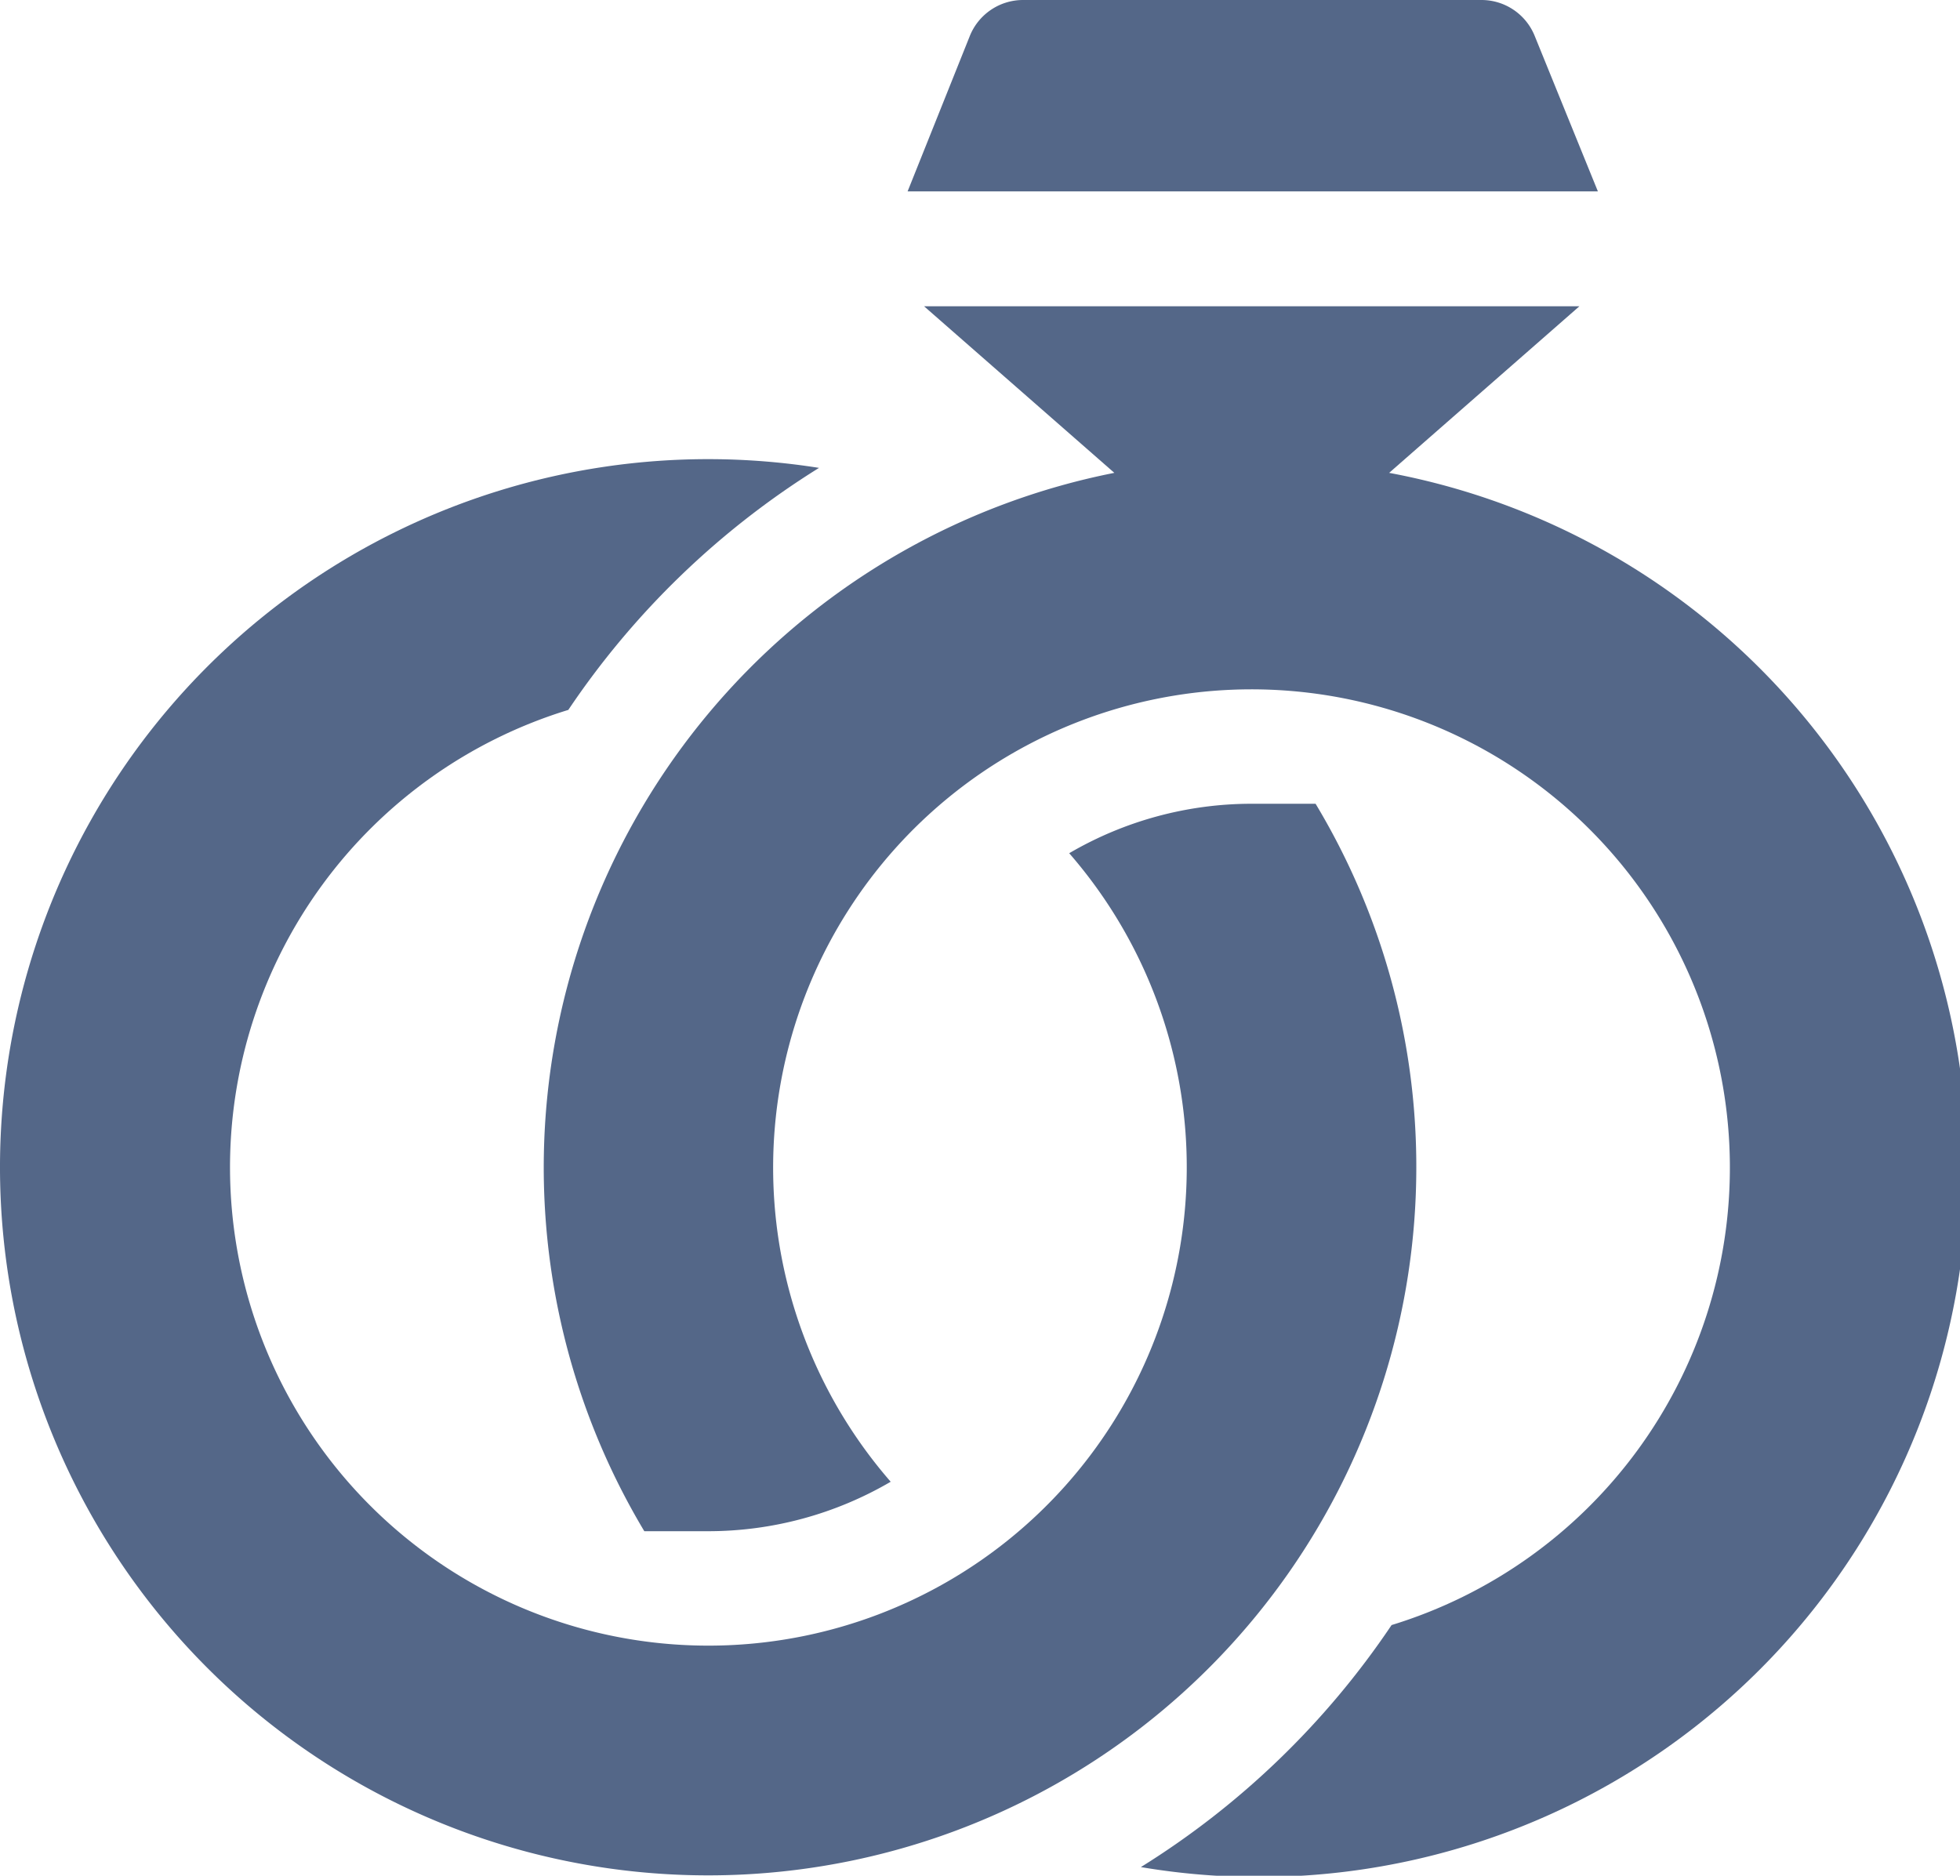 <svg xmlns="http://www.w3.org/2000/svg" width="18.544" height="17.748" viewBox="0 0 18.544 17.748">
  <g id="Group_18925" data-name="Group 18925" transform="translate(0 -11)">
    <path id="Path_50114" data-name="Path 50114" d="M242.788,11.342a.543.543,0,0,0-.5-.342h-4.346a.543.543,0,0,0-.5.342l-.588,1.469h6.531Z" transform="translate(-228.267)" fill="#546788"/>
    <path id="Path_50115" data-name="Path 50115" d="M13.4,137.7a6.66,6.66,0,0,0-.953-3.441h-.6a3.419,3.419,0,0,0-1.731.468,4.526,4.526,0,1,1-4.739-1.356,7.848,7.848,0,0,1,2.372-2.29A6.7,6.7,0,1,0,13.4,137.7Z" transform="translate(0 -115.654)" fill="#546788"/>
    <path id="Path_50116" data-name="Path 50116" d="M150,92.576,151.8,91h-6.2l1.8,1.576a6.7,6.7,0,0,0-4.447,10.014h.6a3.42,3.42,0,0,0,1.731-.468,4.526,4.526,0,1,1,4.739,1.356,7.849,7.849,0,0,1-2.372,2.29A6.7,6.7,0,0,0,150,92.576Z" transform="translate(-136.857 -77.102)" fill="#546788"/>
  </g>
</svg>
